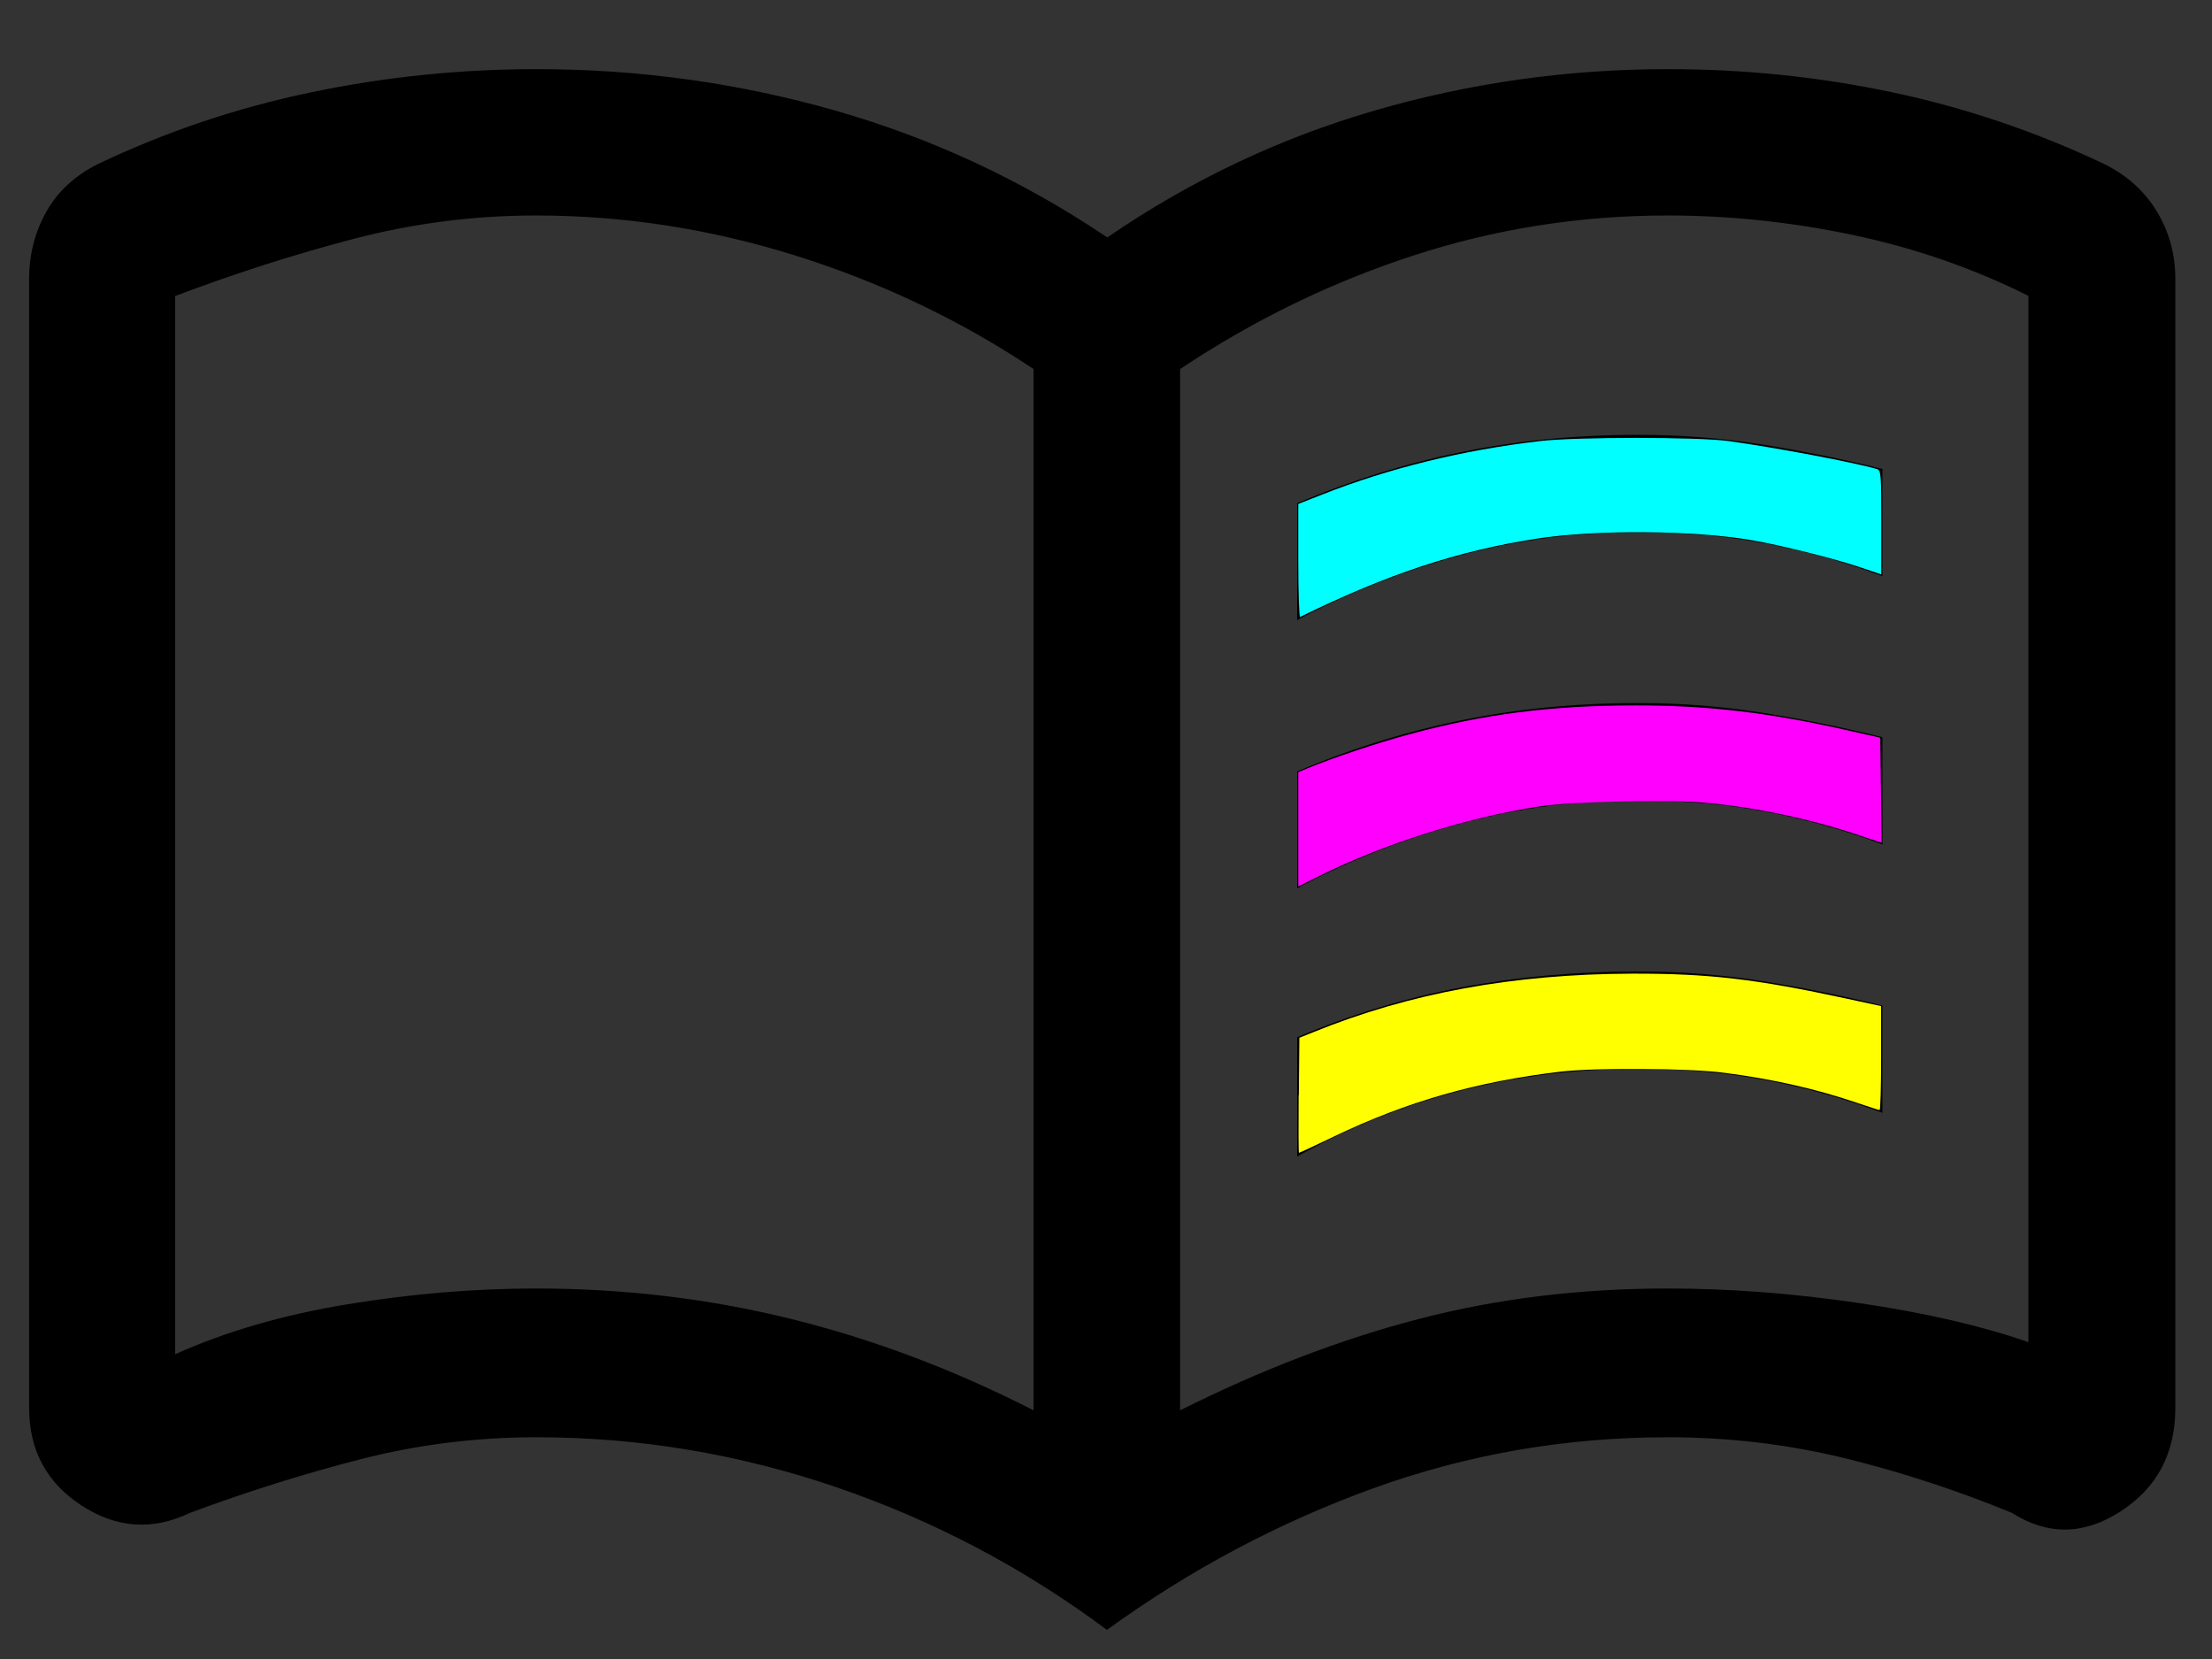 <?xml version="1.0" encoding="UTF-8" standalone="no"?>
<!-- Created with Inkscape (http://www.inkscape.org/) -->

<svg
   width="12mm"
   height="9mm"
   viewBox="0 0 12 9"
   version="1.1"
   id="svg5"
   inkscape:version="1.1.2 (b8e25be833, 2022-02-05)"
   sodipodi:docname="print cmyk.svg"
   xmlns:inkscape="http://www.inkscape.org/namespaces/inkscape"
   xmlns:sodipodi="http://sodipodi.sourceforge.net/DTD/sodipodi-0.dtd"
   xmlns="http://www.w3.org/2000/svg"
   xmlns:svg="http://www.w3.org/2000/svg">
  <rect x="0" y="0" width="12" height="9" fill="#333333" stroke="none"/>
  <sodipodi:namedview
     id="namedview7"
     pagecolor="#505050"
     bordercolor="#eeeeee"
     borderopacity="1"
     inkscape:pageshadow="0"
     inkscape:pageopacity="0"
     inkscape:pagecheckerboard="0"
     inkscape:document-units="mm"
     showgrid="false"
     inkscape:zoom="14.493388"
     inkscape:cx="27.529795"
     inkscape:cy="25.390889"
     inkscape:window-width="2560"
     inkscape:window-height="1377"
     inkscape:window-x="-8"
     inkscape:window-y="-8"
     inkscape:window-maximized="1"
     inkscape:current-layer="layer1" />
  <defs
     id="defs2" />
  <g
     inkscape:label="Vrstva 1"
     inkscape:groupmode="layer"
     id="layer1">
    <path
       d="m 7.037,3.365 v -0.635 q 0.437,-0.185 0.893,-0.278 0.456,-0.093 0.959,-0.093 0.344,0 0.675,0.053 0.331,0.053 0.648,0.132 v 0.582 q -0.317,-0.119 -0.642,-0.179 -0.324,-0.06 -0.681,-0.06 -0.503,0 -0.966,0.126 -0.463,0.126 -0.886,0.351 z m 0,2.91 v -0.648 q 0.437,-0.185 0.893,-0.271 0.456,-0.086 0.959,-0.086 0.344,0 0.675,0.053 0.331,0.053 0.648,0.132 v 0.582 q -0.317,-0.119 -0.642,-0.179 -0.324,-0.06 -0.681,-0.06 -0.503,0 -0.966,0.119 -0.463,0.119 -0.886,0.357 z m 0,-1.455 v -0.635 q 0.437,-0.185 0.893,-0.278 0.456,-0.093 0.959,-0.093 0.344,0 0.675,0.053 0.331,0.053 0.648,0.132 v 0.582 q -0.317,-0.119 -0.642,-0.179 -0.324,-0.06 -0.681,-0.06 -0.503,0 -0.966,0.126 -0.463,0.126 -0.886,0.351 z m -4.128,2.17 q 0.714,0 1.382,0.165 0.668,0.165 1.316,0.496 v -5.649 q -0.595,-0.397 -1.29,-0.615 -0.695,-0.218 -1.409,-0.218 -0.503,0 -0.986,0.126 -0.483,0.126 -0.972,0.311 v 5.741 q 0.41,-0.185 0.933,-0.271 0.523,-0.086 1.025,-0.086 z m 3.493,0.661 q 0.661,-0.331 1.296,-0.496 0.635,-0.165 1.349,-0.165 0.503,0 1.038,0.079 0.536,0.079 0.919,0.212 V 1.605 Q 10.556,1.381 10.053,1.275 9.55,1.169 9.047,1.169 q -0.714,0 -1.382,0.218 -0.668,0.218 -1.263,0.615 z m -0.397,1.191 q -0.675,-0.503 -1.468,-0.774 -0.794,-0.271 -1.627,-0.271 -0.489,0 -0.953,0.119 -0.463,0.119 -0.926,0.291 -0.304,0.146 -0.589,-0.04 -0.284,-0.185 -0.284,-0.529 v -6.125 q 0,-0.198 0.093,-0.364 0.093,-0.165 0.278,-0.258 0.556,-0.265 1.158,-0.39 0.602,-0.126 1.224,-0.126 0.833,0 1.621,0.225 0.787,0.225 1.475,0.688 0.675,-0.463 1.449,-0.688 0.774,-0.225 1.594,-0.225 0.622,0 1.217,0.126 0.595,0.126 1.151,0.39 0.185,0.093 0.284,0.258 0.099,0.165 0.099,0.364 v 6.125 q 0,0.37 -0.298,0.562 -0.298,0.192 -0.589,0.007 -0.45,-0.185 -0.913,-0.298 -0.463,-0.112 -0.953,-0.112 -0.833,0 -1.601,0.278 -0.767,0.278 -1.442,0.767 z m -2.725,-4.352 z"
       id="path9"
       style="stroke-width:0.265" />
    <path
       style="fill:#00ffff;stroke-width:0.013"
       d="M 7.043,3.043 V 2.734 l 0.132,-0.052 c 0.361,-0.142 0.759,-0.24 1.178,-0.289 0.19,-0.023 0.862,-0.023 1.026,-9.53e-5 0.246,0.034 0.688,0.117 0.804,0.152 0.021,0.006 0.023,0.031 0.023,0.289 V 3.116 L 10.093,3.078 C 9.955,3.031 9.658,2.957 9.506,2.931 9.185,2.876 8.665,2.872 8.338,2.922 7.909,2.988 7.525,3.115 7.053,3.347 c -0.005,0.003 -0.01,-0.134 -0.01,-0.304 z"
       id="path1406" />
    <path
       style="fill:#ff00ff;stroke-width:0.013"
       d="M 7.043,4.499 V 4.189 l 0.048,-0.02 C 7.225,4.113 7.47,4.031 7.644,3.984 8.054,3.873 8.415,3.827 8.876,3.827 9.273,3.827 9.603,3.866 10.045,3.967 l 0.155,0.035 0.004,0.285 0.004,0.285 -0.126,-0.042 C 9.825,4.444 9.546,4.384 9.267,4.356 9.076,4.336 8.528,4.347 8.35,4.375 7.955,4.435 7.499,4.58 7.143,4.759 l -0.1,0.05 z"
       id="path1673" />
    <path
       style="fill:#ffff00;stroke-width:0.013"
       d="m 7.046,5.942 0.003,-0.312 0.077,-0.031 c 0.522,-0.212 1.083,-0.315 1.73,-0.317 0.413,-0.001 0.67,0.029 1.159,0.135 l 0.19,0.041 v 0.282 c 0,0.155 -0.004,0.282 -0.008,0.282 -0.004,0 -0.058,-0.017 -0.119,-0.038 C 9.855,5.908 9.619,5.854 9.355,5.82 9.156,5.794 8.659,5.791 8.463,5.814 c -0.453,0.054 -0.831,0.162 -1.225,0.351 -0.102,0.049 -0.188,0.089 -0.191,0.089 -0.003,0 -0.003,-0.141 -0.002,-0.312 z"
       id="path1866" />
  </g>
</svg>
